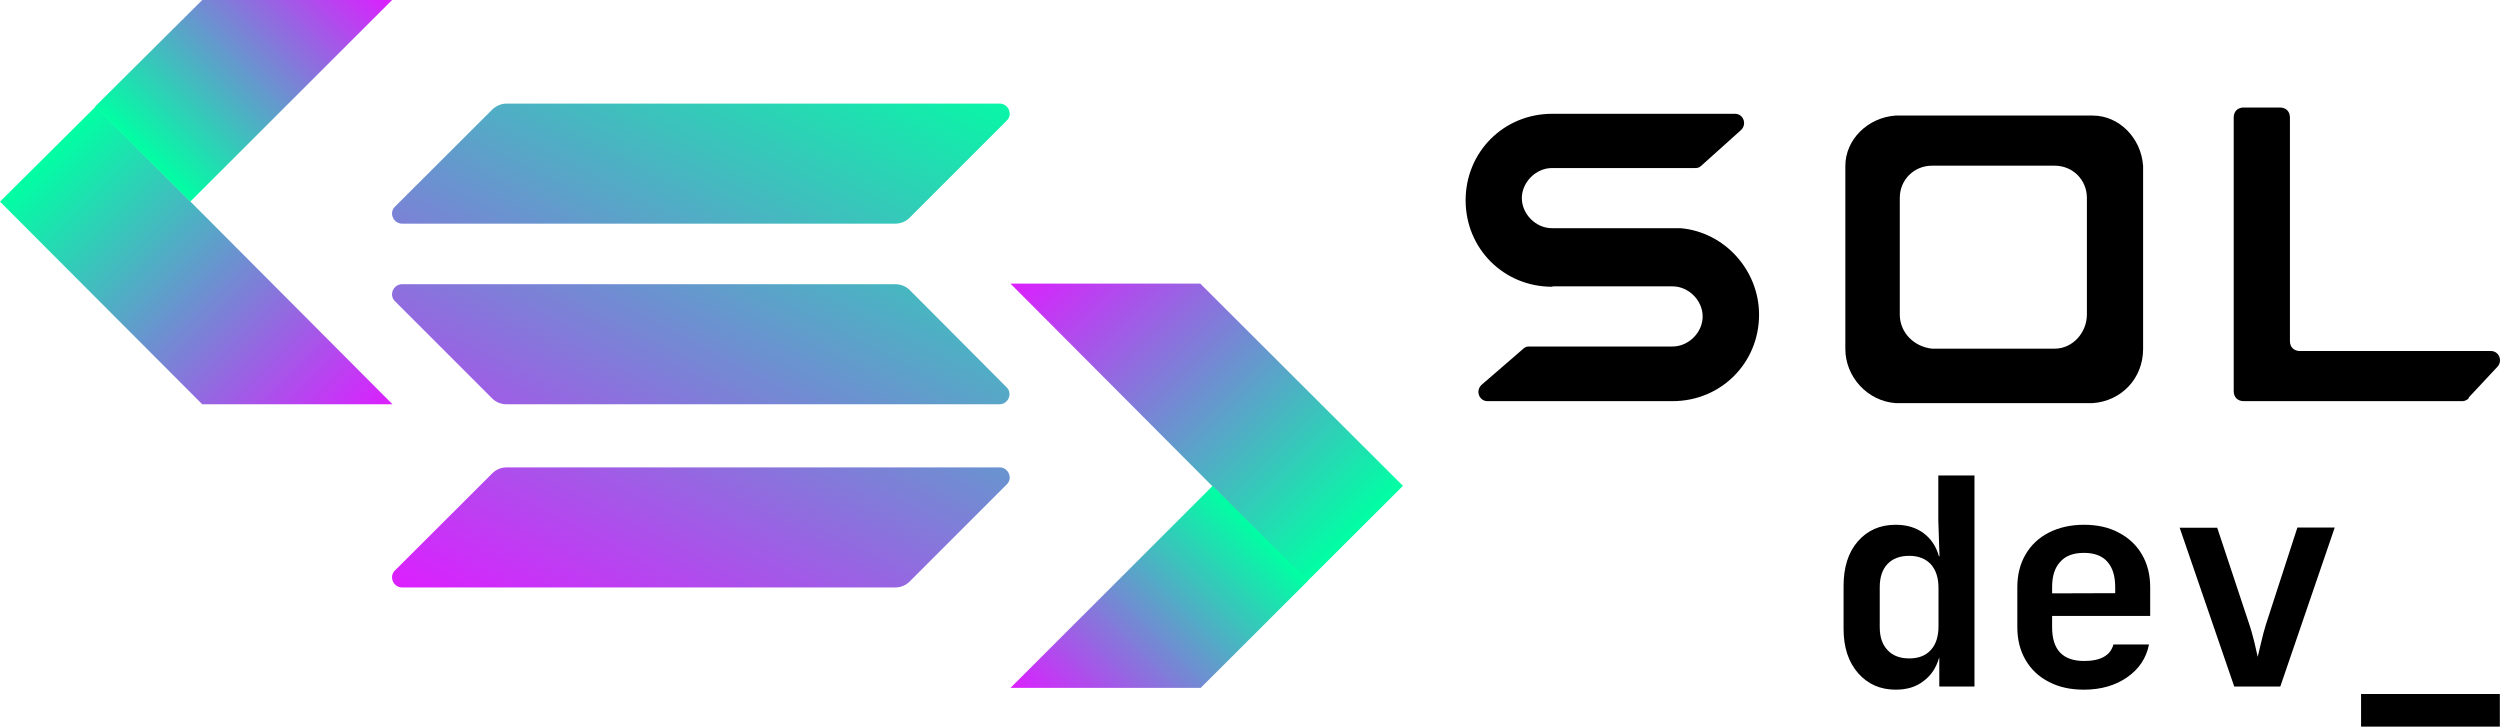 <svg width="856" height="249" viewBox="0 0 856 249" fill="none" xmlns="http://www.w3.org/2000/svg">
<path d="M168.645 161.982C169.856 160.771 171.673 160.031 173.49 160.031H342.269C345.298 160.031 346.913 163.799 344.692 165.886L311.38 199.197C310.169 200.409 308.352 201.149 306.535 201.149H137.688C134.66 201.149 133.045 197.38 135.266 195.294L168.645 161.982Z" fill="url(#paint0_linear_87_1138)"/>
<path d="M168.645 37.417C169.991 36.206 171.673 35.465 173.49 35.465H342.269C345.298 35.465 346.913 39.234 344.692 41.32L311.38 74.632C310.169 75.843 308.352 76.583 306.535 76.583H137.688C134.66 76.583 133.045 72.815 135.266 70.728L168.645 37.417Z" fill="url(#paint1_linear_87_1138)"/>
<path d="M311.448 99.262C310.236 98.051 308.419 97.311 306.602 97.311H137.688C134.66 97.311 133.045 101.079 135.266 103.165L168.577 136.477C169.789 137.688 171.606 138.429 173.423 138.429H342.202C345.23 138.429 346.846 134.66 344.625 132.574L311.448 99.262Z" fill="url(#paint2_linear_87_1138)"/>
<path d="M69.248 138.429L0 69.046L32.773 36.475L134.391 138.429H69.248Z" fill="url(#paint3_linear_87_1138)"/>
<path d="M32.571 36.475L69.248 0H134.256L65.143 69.046L32.571 36.475Z" fill="url(#paint4_linear_87_1138)"/>
<path d="M410.979 97.109L480.362 166.357L447.588 199.063L345.971 97.109H410.979Z" fill="url(#paint5_linear_87_1138)"/>
<path d="M447.79 198.928L411.114 235.537H345.971L415.219 166.357L447.79 198.928Z" fill="url(#paint6_linear_87_1138)"/>
<path d="M532.045 98.051H572.692C578.21 98.051 582.989 102.896 582.989 108.347C582.989 113.865 578.143 118.643 572.692 118.643H523.768C523.095 118.643 522.422 118.643 521.682 119.316L507.213 131.834C505.127 133.92 506.54 137.352 509.299 137.352H570.606C571.279 137.352 571.952 137.352 572.692 137.352C589.247 137.352 602.303 124.296 602.303 107.742C602.303 92.6 590.593 79.477 575.451 78.131H531.372C525.854 78.131 521.076 73.286 521.076 67.835C521.076 62.384 525.921 57.538 531.372 57.538H580.297C580.97 57.538 581.643 57.538 582.383 56.865L596.179 44.483C598.265 42.397 596.852 38.965 594.092 38.965H532.112H531.44C514.885 38.965 501.829 52.02 501.829 68.575C501.829 85.13 514.885 98.185 531.44 98.185C531.372 98.051 532.045 98.051 532.045 98.051Z" fill="black"/>
<path fill-rule="evenodd" clip-rule="evenodd" d="M649.074 39.57C639.451 40.243 631.846 47.848 631.846 56.798V118.778V119.451C631.846 129.074 639.451 137.352 649.074 138.025H716.572C726.195 137.352 733.8 129.747 733.8 119.451V118.778V56.798C733.127 47.175 725.523 39.57 716.572 39.57H649.074ZM661.524 56.731C655.332 56.731 650.487 61.576 650.487 67.767V107.001C650.487 107.001 650.487 107.001 650.487 107.674C650.487 113.865 655.332 118.711 661.524 119.384H703.517C709.708 119.384 714.553 113.865 714.553 107.674C714.553 107.674 714.553 107.674 714.553 107.001V67.767C714.553 61.576 709.708 56.731 703.517 56.731H661.524Z" fill="black"/>
<path d="M768.255 36.811C766.169 36.811 764.823 38.157 764.823 40.243V133.92C764.823 136.006 766.169 137.352 768.255 137.352H843.291C843.964 137.352 845.377 136.679 845.377 136.006L855 125.71C857.087 123.623 855.673 120.191 852.914 120.191H787.502C785.416 120.191 784.07 118.845 784.07 116.759V40.243C784.07 38.157 782.724 36.811 780.638 36.811H768.255Z" fill="black"/>
<path d="M649.074 236.143C643.825 236.143 639.518 234.259 636.22 230.49C632.923 226.721 631.24 221.674 631.24 215.348V200.61C631.24 194.217 632.855 189.103 636.153 185.334C639.45 181.566 643.757 179.681 649.074 179.681C652.842 179.681 656.005 180.623 658.563 182.508C661.12 184.392 662.937 187.017 663.879 190.449H664.081L663.677 178.066V162.79H676.06V235.066H664.014V225.241H663.946C662.937 228.673 661.187 231.298 658.63 233.182C656.073 235.201 652.91 236.143 649.074 236.143ZM653.717 225.443C656.88 225.443 659.37 224.501 661.12 222.549C662.869 220.665 663.744 217.906 663.744 214.406V201.351C663.744 197.851 662.869 195.159 661.12 193.208C659.37 191.324 656.88 190.314 653.717 190.314C650.554 190.314 648.064 191.256 646.315 193.073C644.565 194.89 643.623 197.582 643.623 201.014V214.675C643.623 218.108 644.498 220.732 646.315 222.616C648.064 224.501 650.554 225.443 653.717 225.443Z" fill="black"/>
<path d="M713.544 236.143C708.9 236.143 704.93 235.268 701.498 233.451C698.066 231.701 695.441 229.211 693.557 225.981C691.672 222.751 690.73 219.05 690.73 214.743V201.082C690.73 196.775 691.672 193.073 693.557 189.843C695.441 186.613 698.066 184.123 701.498 182.373C704.93 180.623 708.968 179.681 713.544 179.681C718.12 179.681 722.09 180.556 725.455 182.373C728.82 184.123 731.512 186.613 733.396 189.843C735.28 193.073 736.223 196.775 736.223 201.082V210.907H702.642V214.743C702.642 222.482 706.276 226.318 713.611 226.318C719.264 226.318 722.629 224.433 723.638 220.665H735.819C734.877 225.376 732.387 229.077 728.349 231.903C724.244 234.73 719.331 236.143 713.544 236.143ZM702.642 201.082V203.168L724.244 203.1V201.014C724.244 197.246 723.369 194.352 721.552 192.333C719.802 190.314 717.11 189.305 713.544 189.305C709.91 189.305 707.218 190.314 705.401 192.4C703.517 194.419 702.642 197.313 702.642 201.082Z" fill="black"/>
<path d="M765.025 235.133L746.317 180.691H759.17L770.14 213.733C770.813 215.685 771.351 217.771 771.89 219.857C772.361 221.943 772.764 223.626 773.034 224.904C773.37 223.626 773.774 221.943 774.245 219.857C774.716 217.771 775.254 215.752 775.86 213.801L786.627 180.623H799.414L780.773 235.066H765.025V235.133Z" fill="black"/>
<path d="M808.431 248.795V237.624H855.943V248.795H808.431Z" fill="black"/>
<defs>
<linearGradient id="paint0_linear_87_1138" x1="326.154" y1="15.473" x2="209.313" y2="239.27" gradientUnits="userSpaceOnUse">
<stop stop-color="#00FFA3"/>
<stop offset="1" stop-color="#DC1FFF"/>
</linearGradient>
<linearGradient id="paint1_linear_87_1138" x1="275.05" y1="-11.207" x2="158.21" y2="212.59" gradientUnits="userSpaceOnUse">
<stop stop-color="#00FFA3"/>
<stop offset="1" stop-color="#DC1FFF"/>
</linearGradient>
<linearGradient id="paint2_linear_87_1138" x1="300.417" y1="2.036" x2="183.576" y2="225.833" gradientUnits="userSpaceOnUse">
<stop stop-color="#00FFA3"/>
<stop offset="1" stop-color="#DC1FFF"/>
</linearGradient>
<linearGradient id="paint3_linear_87_1138" x1="16.308" y1="52.781" x2="118.176" y2="154.649" gradientUnits="userSpaceOnUse">
<stop stop-color="#00FFA3"/>
<stop offset="1" stop-color="#DC1FFF"/>
</linearGradient>
<linearGradient id="paint4_linear_87_1138" x1="48.881" y1="52.781" x2="118.056" y2="-16.393" gradientUnits="userSpaceOnUse">
<stop stop-color="#00FFA3"/>
<stop offset="1" stop-color="#DC1FFF"/>
</linearGradient>
<linearGradient id="paint5_linear_87_1138" x1="463.971" y1="182.699" x2="362.178" y2="80.906" gradientUnits="userSpaceOnUse">
<stop stop-color="#00FFA3"/>
<stop offset="1" stop-color="#DC1FFF"/>
</linearGradient>
<linearGradient id="paint6_linear_87_1138" x1="431.473" y1="182.624" x2="362.253" y2="251.843" gradientUnits="userSpaceOnUse">
<stop stop-color="#00FFA3"/>
<stop offset="1" stop-color="#DC1FFF"/>
</linearGradient>
</defs>
</svg>
